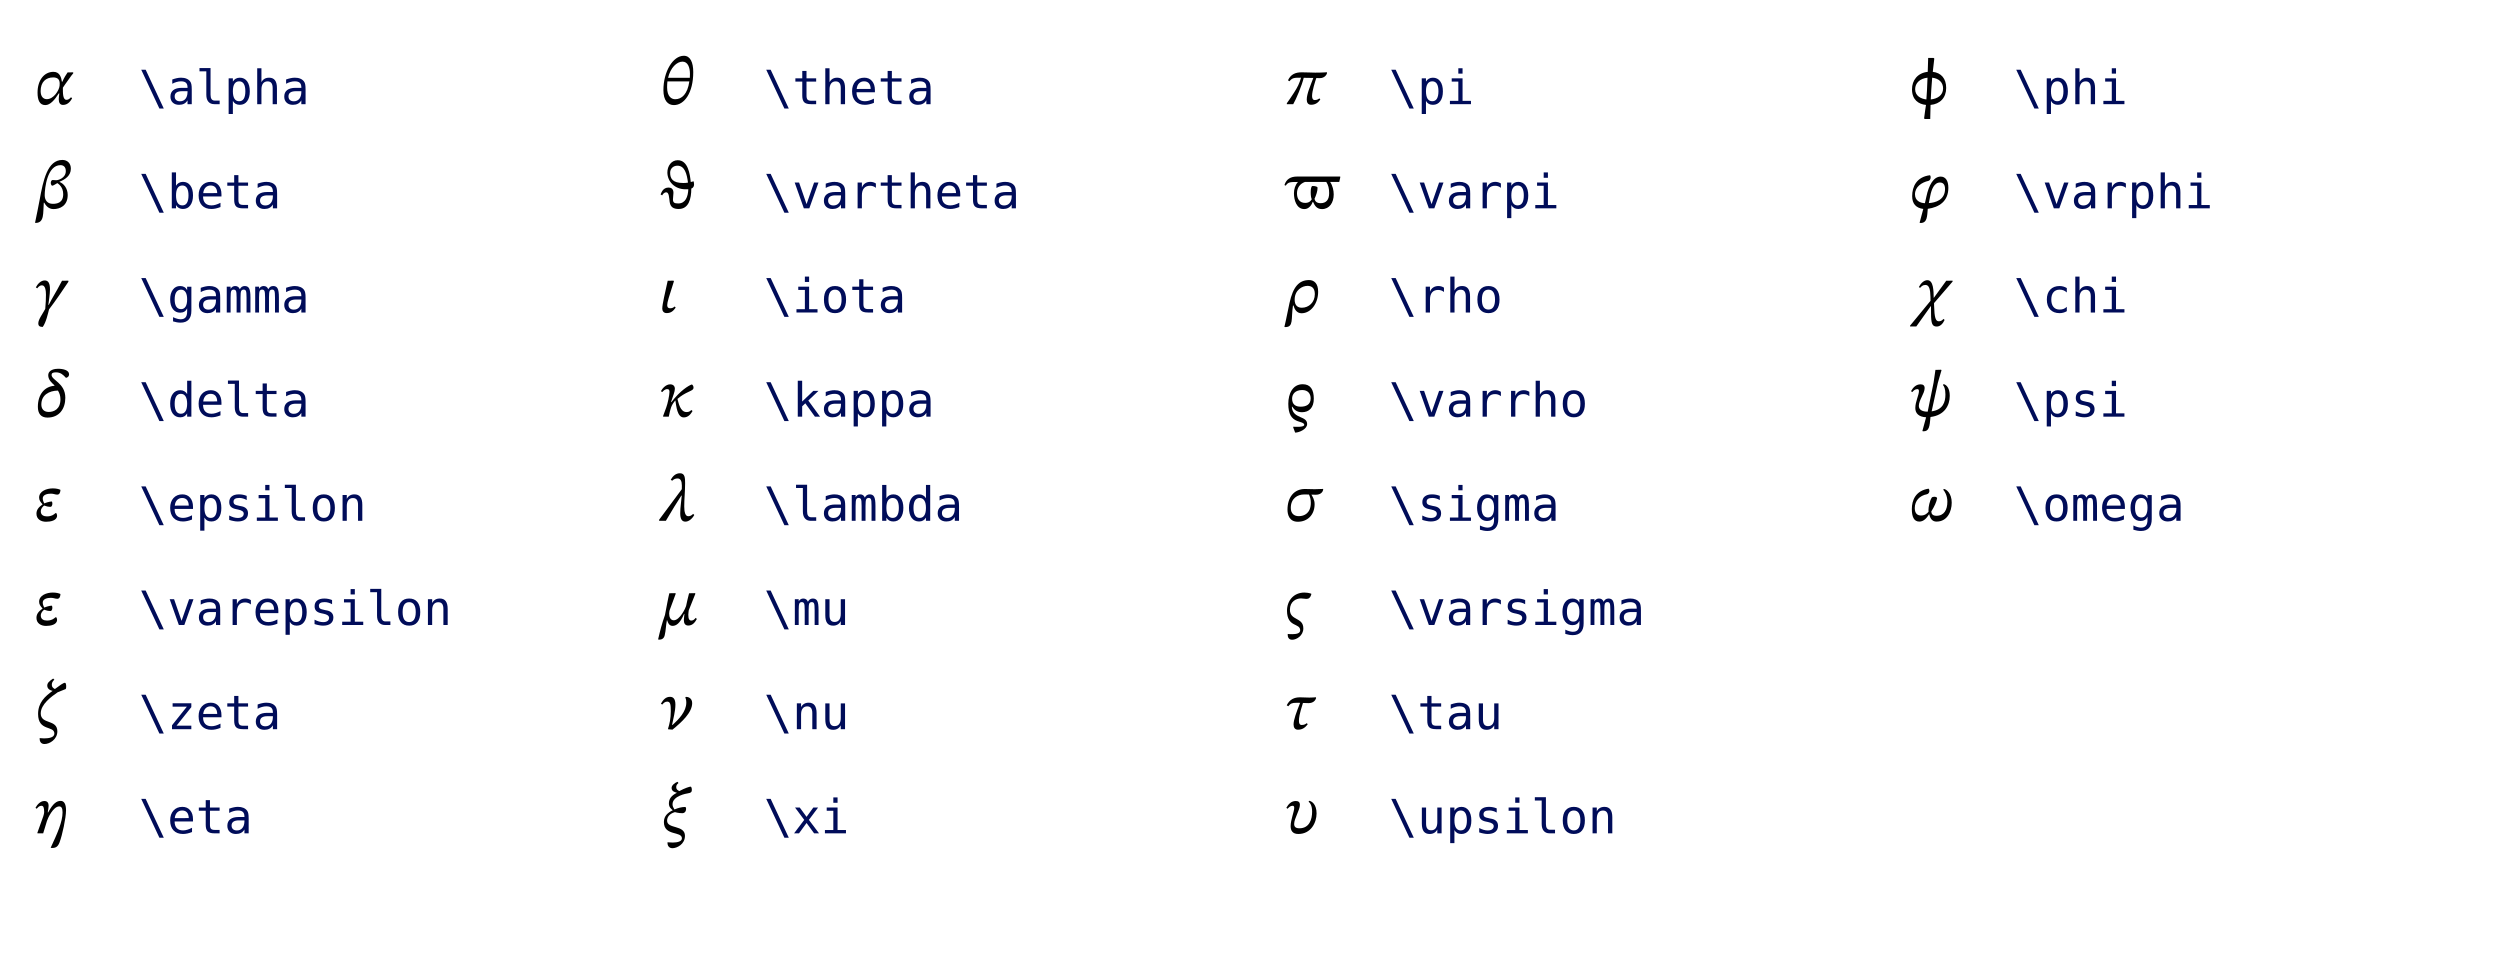 <?xml version="1.0" encoding="UTF-8"?>
<svg xmlns="http://www.w3.org/2000/svg" xmlns:xlink="http://www.w3.org/1999/xlink" width="720px" height="280px" viewBox="0 0 720 280">
<defs>
<g>
<g id="glyph-0-0">
<path d="M 7.828 -6.453 C 7.656 -7.547 7.297 -9.312 5.406 -9.312 C 2.719 -9.312 0.812 -6.906 0.812 -3.328 C 0.812 -1.094 1.453 0.266 3.047 0.266 C 4.469 0.266 5.766 -1.25 6.922 -3.094 L 7.078 -3.094 C 7.016 -2.453 6.922 -1.906 6.922 -1.438 C 6.922 -0.484 7.25 0.219 8.156 0.219 C 9.734 0.219 10.484 -1.203 10.766 -1.688 L 10.453 -2 C 10.094 -1.594 9.719 -1.25 9.141 -1.25 C 8.047 -1.25 8.109 -3.328 8.109 -4.75 C 8.109 -4.828 9.062 -6.125 10.531 -8.188 C 10.672 -8.375 10.969 -8.734 11.094 -8.891 L 11.078 -9.172 L 9.469 -9.141 C 9.094 -8.625 8.422 -7.547 7.953 -6.453 Z M 3.484 -1.438 C 2.578 -1.438 1.703 -2.078 1.703 -3.766 C 1.703 -6.375 3.203 -7.703 5.312 -7.703 C 6.547 -7.703 7.188 -7.156 7.188 -5.953 C 7.188 -5.641 7.172 -5.406 7.156 -5.266 C 7 -3.922 5.438 -1.438 3.484 -1.438 Z M 3.484 -1.438 "/>
</g>
<g id="glyph-0-1">
<path d="M 10.406 -11.406 C 10.422 -12.984 9.391 -13.938 7.969 -13.938 C 3.641 -13.938 2.438 -8.031 1.406 -2.391 C 0.984 -0.219 0.562 1.984 0.094 4.156 L 0.328 4.203 C 2.812 4.125 2.375 1.359 2.609 -1.625 L 2.734 -1.625 C 3.156 -0.906 3.906 0.219 5.406 0.219 C 7.25 0.219 9.5 -0.734 9.5 -3.844 C 9.5 -5.812 8.281 -7.172 7.156 -7.594 L 7.156 -7.672 C 8.703 -8.281 10.406 -9.375 10.406 -11.406 Z M 5.188 -1.297 C 3.75 -1.297 2.875 -2.25 2.875 -3.766 C 2.875 -5.812 3.594 -12.438 7.422 -12.438 C 8.266 -12.438 8.953 -11.938 8.953 -10.734 C 8.953 -8.672 6.703 -8.094 6.219 -8.094 C 6.188 -8.094 5.312 -8.156 5.156 -8.156 C 4.844 -8.156 4.625 -7.75 4.625 -7.328 C 4.625 -6.906 4.859 -6.516 5.047 -6.516 C 5.281 -6.516 5.812 -6.844 6.516 -7.266 C 6.922 -6.984 8.203 -6.109 8.203 -4.078 C 8.203 -1.578 6.438 -1.297 5.188 -1.297 Z M 5.188 -1.297 "/>
</g>
<g id="glyph-0-2">
<path d="M 9.688 -9.172 L 7.859 -9.141 C 7.141 -7.812 5.906 -5.469 4.797 -3.641 L 4.047 -2.203 L 3.922 -2.203 C 4.062 -3.203 4.391 -5.391 4.391 -6.672 C 4.391 -8.281 3.984 -9.234 2.891 -9.234 C 1.781 -9.234 0.859 -8.266 0.328 -7.25 L 0.703 -6.953 C 1.203 -7.578 1.594 -7.828 2.094 -7.828 C 3.078 -7.828 3.234 -6.203 3.234 -5.109 C 3.234 -3.969 3.172 -2.547 3.031 -1.031 C 2.219 0.5 1.031 1.984 1.031 3.109 C 1.031 3.953 1.516 4.141 2.312 4.156 C 3.281 2.812 3.828 0.25 4.125 -0.906 C 6.125 -3.516 7.984 -6.281 9.703 -8.859 Z M 9.688 -9.172 "/>
</g>
<g id="glyph-0-3">
<path d="M 9.891 -12.219 C 9.891 -13.375 8.219 -13.797 6.719 -13.797 C 5.875 -13.797 3.891 -13.562 3.891 -11.891 C 3.891 -10.594 5 -9.641 5.688 -9.031 L 5.656 -8.891 C 2.875 -8.688 0.906 -6.453 0.906 -2.844 C 0.906 -1.016 1.688 0.266 3.672 0.266 C 7.078 0.266 8.812 -2.281 8.812 -5.438 C 8.812 -9.688 4.859 -10.484 4.859 -12.016 C 4.859 -12.484 5.125 -12.766 6.109 -12.766 C 7.484 -12.766 8.234 -12.016 8.953 -11.219 L 9.172 -11.219 C 9.641 -11.406 9.891 -11.703 9.891 -12.219 Z M 7.406 -5 C 7.406 -2.203 5.594 -1.359 4.031 -1.359 C 2.562 -1.359 1.906 -2.297 1.906 -3.5 C 1.906 -6.266 4.156 -7.469 6.688 -7.516 C 7.141 -6.781 7.406 -5.984 7.406 -5 Z M 7.406 -5 "/>
</g>
<g id="glyph-0-4">
<path d="M 2.766 -5.016 C 2.531 -5.391 2.312 -5.922 2.312 -6.469 C 2.312 -7.547 3.672 -7.828 4.672 -7.828 C 5.438 -7.828 5.891 -7.547 6.484 -7.547 C 7.109 -7.547 7.312 -8.094 7.391 -8.672 L 7.391 -8.938 C 6.922 -9.156 6.188 -9.344 5.203 -9.344 C 3.422 -9.344 1.266 -8.547 1.266 -6.703 C 1.266 -5.922 1.656 -5.422 2.234 -4.797 L 2.234 -4.719 C 1.094 -3.891 0.5 -3.172 0.5 -2.047 C 0.5 -0.469 1.812 0.266 3.266 0.266 C 4.516 0.266 6.438 -0.062 6.438 -1.5 C 6.438 -1.766 6.344 -2.016 6.203 -2.234 L 6 -2.234 C 5.422 -1.75 4.859 -1.281 3.516 -1.281 C 2.641 -1.281 1.75 -1.625 1.75 -2.703 C 1.75 -3.562 2.297 -4.047 2.703 -4.406 C 3.359 -4.156 3.906 -4.031 4.609 -4.031 C 4.797 -4.031 5.078 -4.406 5.078 -4.922 C 5.078 -5.344 4.969 -5.578 4.859 -5.578 C 4.172 -5.516 3.25 -5.25 2.766 -5.016 Z M 2.766 -5.016 "/>
</g>
<g id="glyph-0-5">
<path d="M 5.312 -14.578 C 4.094 -13.797 3.609 -13.25 3.609 -12.531 C 3.609 -11.484 4.703 -11.078 5.109 -11.062 L 5.109 -11 C 3.031 -9.484 0.969 -7.703 0.969 -4.375 C 0.969 0.719 5.656 -1.109 5.656 1.266 C 5.656 2.406 4.078 2.656 2.688 2.656 C 2.297 2.656 1.812 2.625 1.422 2.578 L 1.422 2.844 C 1.422 3.359 1.688 4.281 2.812 4.281 C 4.281 4.297 6.516 2.938 6.516 0.641 C 6.516 -2.953 1.734 -1.281 1.734 -4.531 C 1.734 -7.172 4.797 -9.375 6.609 -10.625 C 8.312 -11.375 8.812 -11.453 8.938 -11.562 C 9.016 -11.688 9.094 -12.016 9.062 -12.453 C 9.031 -12.969 8.922 -13.359 8.703 -13.359 C 8.234 -13.359 7.25 -12.641 5.812 -11.562 C 5.281 -11.812 4.922 -12.188 4.922 -12.75 C 4.922 -13.359 5.125 -13.766 5.656 -14.25 Z M 5.312 -14.578 "/>
</g>
<g id="glyph-0-6">
<path d="M 0.766 -0.172 L 0.797 0 L 2.438 0 L 3.531 -3.594 C 3.734 -4.25 5.281 -7.75 7.062 -7.75 C 7.656 -7.75 8.016 -7.312 8.016 -6.047 C 8.016 -3.281 6.484 0.078 4.594 4.156 L 4.938 4.219 C 6.109 4.219 6.688 3.844 7.172 2.547 C 7.906 0.609 9.016 -4.406 9.016 -6.609 C 9.016 -8.547 8.391 -9.344 7.484 -9.344 C 6.375 -9.344 5.281 -8.672 3.875 -6.031 L 3.75 -6.031 C 3.906 -7.062 4 -7.391 4 -7.938 C 4 -8.609 3.766 -9.312 2.781 -9.312 C 1.609 -9.312 0.688 -8.234 0.219 -7.344 L 0.578 -7.078 C 0.938 -7.5 1.297 -7.938 1.938 -7.938 C 2.5 -7.938 2.719 -7.422 2.719 -6.141 C 2.719 -5.719 2.5 -5.016 2.453 -4.875 Z M 0.766 -0.172 "/>
</g>
<g id="glyph-0-7">
<path d="M 9.656 -9.219 C 9.656 -12.031 8.812 -13.938 6.953 -13.938 C 3.797 -13.938 1.062 -9.375 1.062 -4.047 C 1.062 -1.031 2.359 0.266 4.078 0.266 C 7.109 0.266 9.656 -3.297 9.656 -9.219 Z M 4.469 -1.422 C 3.438 -1.422 2.125 -2.125 2.125 -4.859 C 2.125 -5.359 2.156 -6.078 2.219 -6.562 L 8.531 -6.562 C 8.016 -2.891 6.344 -1.422 4.469 -1.422 Z M 6.562 -12.25 C 8.094 -12.25 8.703 -10.578 8.703 -8.75 C 8.703 -8.391 8.688 -7.969 8.672 -7.594 L 2.406 -7.594 C 3.094 -10.516 4.922 -12.25 6.562 -12.25 Z M 6.562 -12.25 "/>
</g>
<g id="glyph-0-8">
<path d="M 9.625 -7.75 C 9.391 -7.672 9.172 -7.625 8.938 -7.578 C 8.703 -9.859 8.156 -13.859 5.188 -13.859 C 3.344 -13.859 2.203 -12.188 2.203 -10.328 C 2.203 -7.828 4.219 -5.484 7.438 -5.484 C 7.812 -5.484 8.031 -5.484 8.234 -5.5 C 8.156 -3.328 7.406 -1.406 5.344 -1.406 C 4.25 -1.406 3.812 -1.625 3.812 -2.562 C 3.812 -3.156 3.953 -3.875 3.953 -4.453 C 3.953 -5.625 3.281 -5.984 2.562 -5.984 C 0.953 -5.984 0.5 -4.594 0.25 -4 L 0.703 -3.734 C 0.891 -4.047 1.219 -4.609 1.891 -4.609 C 2.703 -4.609 2.703 -2.969 2.859 -1.859 C 3.078 -0.312 4 0.188 5.469 0.188 C 8.344 0.188 9.094 -2.703 9.094 -5.688 C 9.641 -5.906 9.891 -6.297 9.891 -6.938 C 9.891 -7.172 9.859 -7.422 9.797 -7.734 Z M 6.781 -7.297 C 3.75 -7.297 3 -8.531 3 -10.25 C 3 -11.453 3.906 -12.281 5.094 -12.281 C 7.188 -12.281 7.812 -9.969 8.141 -7.406 C 7.672 -7.312 7.234 -7.297 6.781 -7.297 Z M 6.781 -7.297 "/>
</g>
<g id="glyph-0-9">
<path d="M 0.734 -1.109 C 0.734 -0.484 1.109 0.172 1.984 0.172 C 3.266 0.172 3.922 -0.453 4.594 -1.406 L 4.312 -1.734 C 3.984 -1.484 3.719 -1.219 3.016 -1.219 C 2.312 -1.219 2.156 -1.672 2.156 -2.125 C 2.156 -3 2.656 -4.469 4.094 -9 L 3.984 -9.172 L 2.297 -9.141 C 1.531 -5.578 0.734 -2.406 0.734 -1.109 Z M 0.734 -1.109 "/>
</g>
<g id="glyph-0-10">
<path d="M 9.109 -1.922 C 8.734 -1.578 8.469 -1.328 7.719 -1.328 C 5.875 -1.328 5.438 -3.984 5.109 -5.109 C 6.188 -6.047 7.109 -6.594 8.469 -7.219 C 9.5 -7.703 9.734 -7.859 9.734 -8.391 C 9.734 -8.844 9.453 -9.156 9.312 -9.25 L 9.156 -9.25 C 8.297 -8.922 5.953 -7.562 3.375 -4.203 L 3.25 -4.203 C 3.906 -6.234 4.359 -7.156 4.359 -8.016 C 4.359 -8.781 3.906 -9.312 3 -9.312 C 1.75 -9.312 0.719 -8.062 0.344 -7.344 L 0.719 -7.078 C 0.984 -7.359 1.453 -7.938 2.172 -7.938 C 2.609 -7.938 2.812 -7.703 2.812 -7.141 C 2.812 -6.234 2.281 -3.688 1.891 -2.688 L 0.984 -0.219 L 0.984 0 L 2.609 0 C 3.094 -2.359 3.281 -3.234 4.453 -4.625 L 4.516 -4.625 C 4.781 -3.047 5.016 0.219 6.922 0.219 C 8.219 0.219 8.984 -0.781 9.453 -1.625 Z M 9.109 -1.922 "/>
</g>
<g id="glyph-0-11">
<path d="M 7.312 -10.844 C 7.312 -12.375 7.25 -13.703 5.844 -13.703 C 4.625 -13.703 3.797 -12.922 3.172 -11.844 L 3.578 -11.547 C 4.078 -12.016 4.531 -12.203 5.172 -12.203 C 5.984 -12.203 6.375 -11.453 6.375 -10.141 C 6.375 -9.547 6.375 -9.531 6.359 -9.109 C 4.359 -6.422 1.828 -3.031 -0.172 -0.312 L -0.172 0 L 1.766 0 C 2.875 -1.938 5.625 -6.422 6.219 -7.266 L 6.344 -7.266 C 6.203 -5.422 5.906 -3.906 5.906 -2.156 C 5.906 -0.688 6.312 0.234 7.391 0.234 C 8.359 0.234 9.344 -0.578 9.953 -1.688 L 9.625 -2 C 9.109 -1.484 8.703 -1.328 8.203 -1.328 C 7.359 -1.328 7.062 -2.531 7.062 -4.156 C 7.062 -6.297 7.312 -8.469 7.312 -10.844 Z M 7.312 -10.844 "/>
</g>
<g id="glyph-0-12">
<path d="M 10.266 -9 L 10.172 -9.172 L 8.453 -9.141 C 8.141 -8.062 7.828 -6.516 7.594 -5.469 C 7.484 -4.969 5.812 -1.359 4.047 -1.359 C 3.078 -1.359 2.719 -2.328 2.719 -3.297 C 2.719 -3.812 2.844 -4.219 2.844 -4.219 L 4.609 -9 L 4.516 -9.172 L 2.766 -9.141 C 2.469 -8.016 1.922 -4.969 1.516 -2.891 C 0.609 -0.328 0.141 1.531 -0.469 4.156 L -0.188 4.219 C 0.453 4.219 1.188 4.031 1.438 2.953 C 1.781 1.516 1.75 0.234 2.062 -1.344 L 2.156 -1.344 C 2.312 -0.797 2.641 0.25 3.688 0.25 C 4.641 0.25 5.828 -0.328 7 -3.188 L 7.109 -3.188 C 7.016 -2.156 6.953 -1.766 6.953 -1.406 C 6.953 -0.484 7.297 0.156 8.234 0.156 C 9.5 0.156 10.203 -0.828 10.688 -1.734 L 10.375 -2.062 C 10.031 -1.688 9.734 -1.281 9.109 -1.281 C 8.531 -1.281 8.234 -1.703 8.234 -2.969 C 8.234 -3.406 8.359 -4.094 8.359 -4.219 Z M 10.266 -9 "/>
</g>
<g id="glyph-0-13">
<path d="M 3.672 0.141 C 6.281 -1.984 9.344 -4.75 9.344 -7.5 C 9.344 -8.953 8.203 -9.312 7.547 -9.312 L 7.359 -9.109 C 7.5 -8.844 7.656 -8.391 7.656 -7.672 C 7.656 -5.047 5.5 -2.875 3.688 -1.203 L 3.562 -1.266 C 3.906 -3.031 4.516 -5.172 4.516 -7.078 C 4.516 -8.828 3.812 -9.312 2.953 -9.312 C 1.75 -9.312 1.016 -8.5 0.344 -7.344 L 0.719 -7.078 C 1.094 -7.5 1.484 -7.938 2.156 -7.938 C 3.094 -7.938 3.188 -7 3.188 -5.172 C 3.188 -3.031 2.797 -1.375 2.406 -0.188 L 2.406 0.031 Z M 3.672 0.141 "/>
</g>
<g id="glyph-0-14">
<path d="M 7.297 -7.594 C 6.297 -7.578 5.406 -7.344 4.234 -6.875 C 3.891 -7.438 3.688 -7.812 3.688 -8.375 C 3.688 -10.812 7.875 -11.484 7.938 -11.484 C 9.141 -11.625 9.25 -12.031 9.25 -12.531 C 9.25 -13.094 9.062 -13.453 8.891 -13.453 C 8.609 -13.453 7.266 -13.047 5.656 -12.172 C 5.125 -12.422 4.75 -12.688 4.75 -13.297 C 4.75 -13.812 4.922 -14.094 5.391 -14.5 L 5.125 -14.844 C 4.25 -14.5 3.422 -13.797 3.422 -13.078 C 3.422 -12.125 4.312 -11.844 4.891 -11.719 L 4.891 -11.641 C 3.438 -10.922 2.641 -9.984 2.641 -8.594 C 2.641 -7.562 3.25 -7.078 3.719 -6.688 L 3.719 -6.625 C 2.375 -5.969 1.203 -5.031 1.203 -3.25 C 1.203 0.875 6.391 -0.703 6.391 1.438 C 6.391 2.359 5.078 2.641 3.766 2.656 C 3.25 2.656 2.656 2.625 2.25 2.578 L 2.234 2.797 C 2.234 3.453 2.609 4.281 3.656 4.281 C 4.953 4.281 7.266 3.156 7.266 0.719 C 7.266 -2.5 2.125 -1.188 2.125 -3.641 C 2.125 -4.688 2.797 -5.656 4.375 -6.109 C 4.469 -6.109 5.312 -5.797 6.531 -5.797 C 6.953 -5.797 7.484 -6.047 7.578 -6.859 C 7.625 -7.266 7.547 -7.594 7.297 -7.594 Z M 7.297 -7.594 "/>
</g>
<g id="glyph-0-15">
<path d="M 12.156 -9.188 C 11.094 -9.109 9.969 -9.078 8.766 -9.078 C 7.391 -9.094 6.297 -9.172 4.891 -9.172 C 3.047 -9.172 1.75 -8.594 0.938 -6.875 L 1.359 -6.594 C 2.203 -7.594 2.625 -7.625 4.703 -7.625 C 4.234 -5.969 3.672 -4.844 2.656 -3.281 C 1.703 -1.812 1.484 -1.5 0.609 -0.266 L 0.609 0 L 2.453 0 C 3.25 -1.328 5.016 -5.547 5.469 -7.594 C 6.422 -7.594 7.297 -7.562 8.234 -7.547 C 7.438 -5.391 6.344 -3 6.344 -1.328 C 6.344 -0.5 6.672 0.172 7.594 0.172 C 8.781 0.172 9.609 -0.391 10.25 -1.344 L 9.984 -1.672 C 9.656 -1.422 9.312 -1.188 8.625 -1.188 C 8.016 -1.188 7.875 -1.828 7.875 -2.359 C 7.875 -3.828 8.781 -6.594 9.094 -7.516 C 9.578 -7.5 9.859 -7.5 10.141 -7.5 C 11.453 -7.5 12.094 -8.469 12.188 -8.953 Z M 12.156 -9.188 "/>
</g>
<g id="glyph-0-16">
<path d="M 2.656 -4.328 C 2.656 -2.438 3.359 0.219 5.672 0.219 C 7.031 0.219 7.828 -1.141 8.062 -1.859 L 8.156 -1.859 C 8.672 -0.688 9.297 0.219 10.734 0.219 C 12.891 0.219 14.109 -1.656 14.109 -4 C 14.109 -5.172 13.797 -6.547 13.078 -7.594 L 15.703 -7.594 L 15.984 -8.844 L 15.984 -9.156 L 3.578 -9.156 C 1.703 -9.156 0.453 -8.422 -0.078 -6.703 L 0.297 -6.531 C 0.953 -7.547 1.5 -7.594 3.641 -7.594 L 3.812 -7.594 C 3.031 -6.703 2.656 -5.562 2.656 -4.328 Z M 8.578 -2.719 C 9.094 -3.922 9.453 -4.922 9.453 -5.922 C 9.453 -6.203 8.922 -6.438 8.016 -6.438 C 7.625 -6.438 7.484 -5.562 7.484 -4.625 C 7.484 -3.766 7.594 -2.875 7.797 -2.641 C 7.594 -2.281 7.156 -1.562 5.891 -1.562 C 4.234 -1.562 3.531 -2.797 3.531 -4.328 C 3.531 -5.906 4.375 -7.078 5.812 -7.594 L 11.969 -7.594 C 12.562 -6.703 12.797 -5.688 12.797 -4.375 C 12.797 -2.469 11.938 -1.484 10.344 -1.484 C 9.156 -1.484 8.734 -2.062 8.578 -2.719 Z M 8.578 -2.719 "/>
</g>
<g id="glyph-0-17">
<path d="M 2.375 -2.016 L 2.531 -2.016 C 2.781 -1.047 3.406 0.219 4.844 0.219 C 7.516 0.219 9.625 -2.578 9.625 -5.969 C 9.641 -8.391 8.422 -9.344 7.031 -9.344 C 4.141 -9.344 2.406 -7.438 1.375 -2.734 C 0.938 -0.812 0.531 1.562 -0.094 4.141 L 0.156 4.203 C 2.625 4.203 1.781 1.922 2.375 -2.016 Z M 2.859 -3.719 C 2.875 -6.469 5.031 -7.672 6.562 -7.672 C 7.578 -7.672 8.672 -7.219 8.672 -5.312 C 8.672 -2.875 6.906 -1.375 4.938 -1.375 C 3.766 -1.375 2.859 -2 2.859 -3.719 Z M 2.859 -3.719 "/>
</g>
<g id="glyph-0-18">
<path d="M 5.188 -9.344 C 2.281 -9.344 1.031 -6.609 1.031 -3.719 C 1.031 -0.719 1.938 0.578 3.609 1.25 C 4.438 1.578 5.625 1.734 5.625 2.359 C 5.625 3.078 3.078 2.938 2.453 2.891 L 2.453 3.125 L 3 4.594 C 4.156 4.594 6.453 3.594 6.453 2.125 C 6.453 -0.266 2.641 0.641 2.094 -2.391 C 2.078 -2.531 2.062 -2.656 2.062 -2.875 L 2.172 -2.875 C 2.641 -2.203 3.281 -1.281 4.969 -1.281 C 7.016 -1.281 8.375 -2.578 8.375 -5.172 C 8.375 -7.75 7.438 -9.344 5.188 -9.344 Z M 7.469 -5.25 C 7.469 -3.438 6.109 -2.875 4.594 -2.875 C 3.25 -2.875 2.125 -3.406 2.125 -5.188 C 2.125 -6.484 3.016 -7.672 5.031 -7.672 C 6.75 -7.672 7.469 -6.547 7.469 -5.25 Z M 7.469 -5.25 "/>
</g>
<g id="glyph-0-19">
<path d="M 11.047 -9.188 C 10.359 -9.172 9.5 -9.109 8.609 -9.109 C 7.672 -9.109 6.703 -9.172 5.828 -9.172 C 2.703 -9.172 0.797 -6.797 0.797 -3.203 C 0.797 -1.781 1.328 0.266 3.766 0.266 C 6.547 0.266 8.594 -1.688 8.609 -4.781 C 8.625 -6.078 7.953 -7.094 7.719 -7.469 L 7.719 -7.547 C 8.219 -7.516 8.5 -7.516 8.938 -7.516 C 10.422 -7.516 10.938 -8.344 11.078 -8.922 Z M 6.984 -7.578 C 7.297 -6.906 7.516 -6.203 7.516 -5.203 C 7.516 -2.234 5.672 -1.344 4.047 -1.344 C 2.781 -1.344 1.734 -2.047 1.75 -3.734 C 1.75 -6.438 3.688 -7.594 5.562 -7.594 C 6.031 -7.594 6.516 -7.578 6.984 -7.578 Z M 6.984 -7.578 "/>
</g>
<g id="glyph-0-20">
<path d="M 7.641 -9.016 C 6.953 -9.25 6.266 -9.344 5.672 -9.344 C 2.625 -9.344 0.641 -7.062 0.656 -4.062 C 0.703 0.781 4.453 -0.656 4.453 1.531 C 4.453 2.438 3.328 2.625 2.219 2.641 C 1.75 2.656 1.281 2.625 0.875 2.578 L 0.859 2.797 C 0.859 3.328 1.031 4.25 2.156 4.25 C 3.422 4.25 5.359 3.047 5.359 0.984 C 5.359 -2.328 1.453 -1.188 1.5 -4.438 C 1.516 -6.75 3.25 -7.656 4.688 -7.656 C 5.344 -7.656 5.719 -7.516 6.234 -7.516 C 6.953 -7.516 7.359 -7.859 7.641 -8.75 Z M 7.641 -9.016 "/>
</g>
<g id="glyph-0-21">
<path d="M 2.547 -1.359 C 2.547 -0.469 2.938 0.156 3.812 0.156 C 5.125 0.156 5.922 -0.484 6.625 -1.422 L 6.359 -1.734 C 6.031 -1.484 5.641 -1.203 4.891 -1.203 C 4.234 -1.203 4.094 -1.781 4.094 -2.375 C 4.094 -3.297 4.203 -4.234 5.25 -7.547 C 6.047 -7.516 6.562 -7.5 6.875 -7.5 C 8.234 -7.5 8.859 -8.312 9.031 -8.922 L 9 -9.188 C 8.391 -9.141 7.75 -9.094 7.078 -9.094 C 6.281 -9.094 5.344 -9.172 4.406 -9.172 C 2.766 -9.172 1.422 -8.594 0.578 -6.875 L 1.016 -6.594 C 1.672 -7.391 2.062 -7.594 3.359 -7.594 C 3.688 -7.625 4 -7.594 4.438 -7.578 C 3.344 -4.844 2.547 -2.688 2.547 -1.359 Z M 2.547 -1.359 "/>
</g>
<g id="glyph-0-22">
<path d="M 2.281 -7.938 C 2.609 -7.938 2.734 -7.719 2.734 -7.344 C 2.734 -6.234 1.703 -3.906 1.703 -2.062 C 1.703 -0.812 2.25 0.188 3.906 0.188 C 7.578 0.188 9.172 -3.109 9.172 -5.734 C 9.172 -8.359 7.797 -9.266 7.031 -9.375 L 6.875 -9.109 C 7.219 -8.812 7.891 -8.156 7.891 -6.234 C 7.891 -4.078 7.141 -1.453 4.234 -1.453 C 3.109 -1.453 2.719 -1.922 2.719 -2.703 C 2.719 -4.312 4.375 -6.672 4.375 -8.234 C 4.375 -8.953 3.969 -9.312 3.188 -9.312 C 1.922 -9.312 1.047 -8.422 0.469 -7.344 L 0.812 -7.078 C 1.188 -7.484 1.625 -7.938 2.281 -7.938 Z M 2.281 -7.938 "/>
</g>
<g id="glyph-0-23">
<path d="M 0.656 -4.281 C 0.656 -1.281 2.531 0.016 4.688 0.219 C 4.562 0.984 4.391 2.078 4.141 4.094 L 4.328 4.281 L 5.906 4.281 L 6 0.219 C 8.734 -0.031 10.5 -1.859 10.5 -4.672 C 10.5 -7.359 9.078 -9.031 6.641 -9.312 C 6.781 -10.672 6.922 -12.016 7.078 -13.141 L 6.875 -13.312 L 5.312 -13.312 L 5.188 -9.312 C 2.234 -8.984 0.656 -6.859 0.656 -4.281 Z M 1.562 -4.312 C 1.562 -6.031 2.875 -7.391 5.125 -7.625 C 5.031 -5.125 4.922 -2.578 4.797 -1.359 C 3.297 -1.531 1.562 -2.328 1.562 -4.312 Z M 9.609 -4.531 C 9.609 -2.531 7.969 -1.562 6.062 -1.359 C 6.109 -2.844 6.266 -5.188 6.469 -7.625 C 8.422 -7.406 9.609 -6.266 9.609 -4.531 Z M 9.609 -4.531 "/>
</g>
<g id="glyph-0-24">
<path d="M 4.375 -1.484 C 3.078 -1.516 1.516 -2.156 1.516 -4.031 C 1.516 -6.219 3.484 -7.484 5.391 -7.906 C 5.797 -8.031 6.031 -8.375 6.031 -8.984 C 6.031 -9.234 5.953 -9.453 5.828 -9.531 C 1.969 -9.062 0.703 -6.234 0.703 -3.516 C 0.703 -1.297 1.828 -0.094 3.906 0.172 L 2.844 4.156 L 3.125 4.219 C 5.078 4.219 5 2.281 5.203 0.141 C 8.453 -0.312 11.125 -2.016 11.125 -5.906 C 11.125 -8.031 10.266 -9.141 8.922 -9.141 C 6.875 -9.141 5.5 -6.703 4.797 -3.359 Z M 5.922 -3.641 C 6.266 -5.406 7.031 -7.438 8.688 -7.438 C 9.562 -7.438 10.172 -6.922 10.172 -5.578 C 10.172 -2.375 7.312 -1.609 5.5 -1.516 Z M 5.922 -3.641 "/>
</g>
<g id="glyph-0-25">
<path d="M 12.359 -8.922 L 12.344 -9.172 L 10.516 -9.141 L 6.953 -4.234 L 6.906 -4.234 C 6.875 -6.234 6.844 -9.312 5.078 -9.312 C 4.125 -9.312 3.188 -8.438 2.641 -7.344 L 2.969 -7.078 C 3.359 -7.5 3.734 -7.938 4.516 -7.938 C 5.625 -7.938 5.922 -6.641 5.969 -4.516 C 5.984 -3.797 5.984 -3.406 5.984 -3.359 L 0.094 3.797 L 0.094 4.031 L 1.891 4.031 L 6.047 -1.812 L 6.125 -1.812 C 6.141 -0.969 6.141 -0.312 6.141 0.266 C 6.141 3.203 6.484 4.047 7.781 4.047 C 8.766 4.047 9.547 3.25 10.047 2.141 L 9.719 1.844 C 9.328 2.312 8.922 2.531 8.375 2.531 C 7.484 2.531 7.109 1.562 7.016 -2.047 L 7 -2.703 Z M 12.359 -8.922 "/>
</g>
<g id="glyph-0-26">
<path d="M 2.203 -7.938 C 2.531 -7.938 2.656 -7.719 2.656 -7.344 C 2.656 -6.234 1.609 -4.312 1.609 -2.484 C 1.609 -0.984 2.578 0.078 4.719 0.172 L 3.641 4.156 L 3.969 4.219 C 5.562 4.203 5.734 2.938 5.984 0.094 C 10.016 -0.391 11.531 -3.234 11.531 -6 C 11.531 -8.312 10.516 -9.219 9.75 -9.375 L 9.578 -9.109 C 9.859 -8.781 10.281 -8.109 10.281 -6.391 C 10.281 -4.234 9.609 -1.984 6.312 -1.531 L 8.094 -9.719 L 9.156 -13.391 L 9.016 -13.516 L 7.406 -13.469 L 6.875 -9.812 L 5.172 -1.438 C 3.484 -1.438 2.625 -2.062 2.625 -3.109 C 2.625 -4.75 4.297 -6.672 4.297 -8.219 C 4.297 -8.953 3.891 -9.312 3.109 -9.312 C 1.844 -9.312 0.969 -8.422 0.375 -7.344 L 0.734 -7.078 C 1.094 -7.484 1.531 -7.938 2.203 -7.938 Z M 2.203 -7.938 "/>
</g>
<g id="glyph-0-27">
<path d="M 6.219 -2.719 C 7.062 -4.047 7.781 -5.562 7.891 -6.562 C 7.891 -6.719 7.516 -6.938 7.109 -6.938 C 6.797 -6.938 6.438 -6.844 6.344 -6.688 C 5.719 -5.719 5.406 -3.984 5.406 -3.172 C 5.406 -3.016 5.406 -2.812 5.422 -2.641 C 5.156 -2.281 4.484 -1.531 3.266 -1.531 C 2.25 -1.531 1.453 -2.078 1.453 -3.688 C 1.453 -5.766 2.844 -7.266 4.953 -7.656 C 5.391 -7.75 5.672 -8.188 5.672 -8.625 C 5.672 -8.906 5.578 -9.109 5.438 -9.266 C 1.672 -8.672 0.609 -5.922 0.609 -3.375 C 0.609 -1.266 1.172 0.219 2.766 0.219 C 4 0.219 4.891 -0.781 5.547 -1.859 L 5.625 -1.859 C 5.953 -0.5 6.594 0.219 7.719 0.219 C 10.812 0.219 12.094 -2.656 12.094 -5.234 C 12.094 -7.891 10.594 -9.094 9.828 -9.188 L 9.656 -8.938 C 9.984 -8.625 10.844 -7.359 10.844 -5.516 C 10.844 -3.188 9.906 -1.453 7.703 -1.453 C 6.547 -1.453 6.219 -2.062 6.219 -2.719 Z M 6.219 -2.719 "/>
</g>
<g id="glyph-1-0">
<path d="M 1.953 -9.922 L 7.172 1.266 L 5.906 1.266 L 0.672 -9.922 Z M 1.953 -9.922 "/>
</g>
<g id="glyph-1-1">
<path d="M 4.672 -3.734 L 4.266 -3.734 C 3.547 -3.734 3.004 -3.609 2.641 -3.359 C 2.285 -3.109 2.109 -2.738 2.109 -2.25 C 2.109 -1.801 2.242 -1.453 2.516 -1.203 C 2.785 -0.953 3.16 -0.828 3.641 -0.828 C 4.305 -0.828 4.832 -1.062 5.219 -1.531 C 5.602 -2 5.801 -2.645 5.812 -3.469 L 5.812 -3.734 Z M 7.031 -4.25 L 7.031 0 L 5.812 0 L 5.812 -1.109 C 5.551 -0.66 5.219 -0.332 4.812 -0.125 C 4.414 0.082 3.938 0.188 3.375 0.188 C 2.613 0.188 2.008 -0.023 1.562 -0.453 C 1.113 -0.879 0.891 -1.453 0.891 -2.172 C 0.891 -2.992 1.164 -3.617 1.719 -4.047 C 2.27 -4.484 3.086 -4.703 4.172 -4.703 L 5.812 -4.703 L 5.812 -4.891 C 5.801 -5.484 5.645 -5.91 5.344 -6.172 C 5.051 -6.441 4.582 -6.578 3.938 -6.578 C 3.52 -6.578 3.098 -6.516 2.672 -6.391 C 2.242 -6.273 1.828 -6.102 1.422 -5.875 L 1.422 -7.109 C 1.879 -7.273 2.312 -7.398 2.719 -7.484 C 3.133 -7.578 3.539 -7.625 3.938 -7.625 C 4.551 -7.625 5.078 -7.531 5.516 -7.344 C 5.953 -7.164 6.305 -6.895 6.578 -6.531 C 6.742 -6.312 6.859 -6.035 6.922 -5.703 C 6.992 -5.379 7.031 -4.895 7.031 -4.25 Z M 7.031 -4.25 "/>
</g>
<g id="glyph-1-2">
<path d="M 4.25 -2.703 C 4.25 -2.148 4.348 -1.734 4.547 -1.453 C 4.742 -1.172 5.039 -1.031 5.438 -1.031 L 6.875 -1.031 L 6.875 0 L 5.328 0 C 4.586 0 4.02 -0.234 3.625 -0.703 C 3.227 -1.172 3.031 -1.836 3.031 -2.703 L 3.031 -9.453 L 1.062 -9.453 L 1.062 -10.406 L 4.25 -10.406 Z M 4.25 -2.703 "/>
</g>
<g id="glyph-1-3">
<path d="M 2.484 -0.938 L 2.484 2.828 L 1.266 2.828 L 1.266 -7.438 L 2.484 -7.438 L 2.484 -6.5 C 2.691 -6.863 2.961 -7.141 3.297 -7.328 C 3.641 -7.523 4.035 -7.625 4.484 -7.625 C 5.379 -7.625 6.082 -7.273 6.594 -6.578 C 7.102 -5.879 7.359 -4.914 7.359 -3.688 C 7.359 -2.477 7.102 -1.531 6.594 -0.844 C 6.082 -0.156 5.379 0.188 4.484 0.188 C 4.023 0.188 3.625 0.094 3.281 -0.094 C 2.945 -0.289 2.68 -0.57 2.484 -0.938 Z M 6.078 -3.719 C 6.078 -4.664 5.926 -5.379 5.625 -5.859 C 5.332 -6.336 4.891 -6.578 4.297 -6.578 C 3.703 -6.578 3.25 -6.332 2.938 -5.844 C 2.633 -5.363 2.484 -4.656 2.484 -3.719 C 2.484 -2.781 2.633 -2.066 2.938 -1.578 C 3.25 -1.086 3.703 -0.844 4.297 -0.844 C 4.891 -0.844 5.332 -1.082 5.625 -1.562 C 5.926 -2.051 6.078 -2.77 6.078 -3.719 Z M 6.078 -3.719 "/>
</g>
<g id="glyph-1-4">
<path d="M 6.984 -4.609 L 6.984 0 L 5.75 0 L 5.75 -4.609 C 5.75 -5.273 5.629 -5.766 5.391 -6.078 C 5.16 -6.398 4.797 -6.562 4.297 -6.562 C 3.723 -6.562 3.281 -6.359 2.969 -5.953 C 2.664 -5.547 2.516 -4.961 2.516 -4.203 L 2.516 0 L 1.297 0 L 1.297 -10.344 L 2.516 -10.344 L 2.516 -6.328 C 2.734 -6.754 3.023 -7.078 3.391 -7.297 C 3.766 -7.516 4.207 -7.625 4.719 -7.625 C 5.477 -7.625 6.047 -7.375 6.422 -6.875 C 6.797 -6.375 6.984 -5.617 6.984 -4.609 Z M 6.984 -4.609 "/>
</g>
<g id="glyph-1-5">
<path d="M 6.094 -3.719 C 6.094 -4.664 5.941 -5.379 5.641 -5.859 C 5.348 -6.336 4.906 -6.578 4.312 -6.578 C 3.719 -6.578 3.266 -6.332 2.953 -5.844 C 2.648 -5.363 2.5 -4.656 2.5 -3.719 C 2.5 -2.781 2.648 -2.066 2.953 -1.578 C 3.266 -1.086 3.719 -0.844 4.312 -0.844 C 4.906 -0.844 5.348 -1.082 5.641 -1.562 C 5.941 -2.051 6.094 -2.77 6.094 -3.719 Z M 2.5 -6.5 C 2.695 -6.852 2.969 -7.129 3.312 -7.328 C 3.656 -7.523 4.051 -7.625 4.5 -7.625 C 5.395 -7.625 6.098 -7.281 6.609 -6.594 C 7.129 -5.906 7.391 -4.953 7.391 -3.734 C 7.391 -2.516 7.129 -1.555 6.609 -0.859 C 6.098 -0.16 5.391 0.188 4.484 0.188 C 4.047 0.188 3.656 0.094 3.312 -0.094 C 2.977 -0.289 2.707 -0.57 2.5 -0.938 L 2.5 0 L 1.281 0 L 1.281 -10.344 L 2.5 -10.344 Z M 2.5 -6.5 "/>
</g>
<g id="glyph-1-6">
<path d="M 7.391 -4.031 L 7.391 -3.422 L 2.094 -3.422 L 2.094 -3.391 C 2.094 -2.578 2.301 -1.945 2.719 -1.5 C 3.145 -1.062 3.742 -0.844 4.516 -0.844 C 4.91 -0.844 5.316 -0.906 5.734 -1.031 C 6.16 -1.156 6.617 -1.344 7.109 -1.594 L 7.109 -0.375 C 6.641 -0.188 6.188 -0.047 5.75 0.047 C 5.32 0.141 4.906 0.188 4.5 0.188 C 3.344 0.188 2.438 -0.156 1.781 -0.844 C 1.133 -1.539 0.812 -2.5 0.812 -3.719 C 0.812 -4.906 1.129 -5.852 1.766 -6.562 C 2.41 -7.27 3.266 -7.625 4.328 -7.625 C 5.273 -7.625 6.02 -7.301 6.562 -6.656 C 7.113 -6.008 7.391 -5.133 7.391 -4.031 Z M 6.172 -4.391 C 6.148 -5.109 5.977 -5.648 5.656 -6.016 C 5.332 -6.391 4.867 -6.578 4.266 -6.578 C 3.68 -6.578 3.195 -6.383 2.812 -6 C 2.438 -5.613 2.211 -5.07 2.141 -4.375 Z M 6.172 -4.391 "/>
</g>
<g id="glyph-1-7">
<path d="M 4.078 -9.562 L 4.078 -7.438 L 6.859 -7.438 L 6.859 -6.5 L 4.078 -6.5 L 4.078 -2.453 C 4.078 -1.898 4.18 -1.516 4.391 -1.297 C 4.598 -1.086 4.961 -0.984 5.484 -0.984 L 6.859 -0.984 L 6.859 0 L 5.359 0 C 4.441 0 3.797 -0.18 3.422 -0.547 C 3.047 -0.922 2.859 -1.555 2.859 -2.453 L 2.859 -6.5 L 0.875 -6.5 L 0.875 -7.438 L 2.859 -7.438 L 2.859 -9.562 Z M 4.078 -9.562 "/>
</g>
<g id="glyph-1-8">
<path d="M 5.703 -3.781 C 5.703 -4.695 5.551 -5.391 5.25 -5.859 C 4.945 -6.336 4.516 -6.578 3.953 -6.578 C 3.348 -6.578 2.891 -6.336 2.578 -5.859 C 2.266 -5.391 2.109 -4.695 2.109 -3.781 C 2.109 -2.863 2.266 -2.164 2.578 -1.688 C 2.898 -1.207 3.359 -0.969 3.953 -0.969 C 4.516 -0.969 4.945 -1.207 5.25 -1.688 C 5.551 -2.164 5.703 -2.863 5.703 -3.781 Z M 6.922 -0.484 C 6.922 0.641 6.656 1.488 6.125 2.062 C 5.602 2.633 4.832 2.922 3.812 2.922 C 3.469 2.922 3.113 2.891 2.75 2.828 C 2.383 2.766 2.016 2.676 1.641 2.562 L 1.641 1.344 C 2.078 1.551 2.473 1.703 2.828 1.797 C 3.18 1.898 3.508 1.953 3.812 1.953 C 4.469 1.953 4.945 1.77 5.25 1.406 C 5.551 1.051 5.703 0.484 5.703 -0.297 L 5.703 -1.188 C 5.504 -0.77 5.238 -0.457 4.906 -0.25 C 4.57 -0.051 4.16 0.047 3.672 0.047 C 2.805 0.047 2.113 -0.297 1.594 -0.984 C 1.07 -1.68 0.812 -2.613 0.812 -3.781 C 0.812 -4.945 1.07 -5.879 1.594 -6.578 C 2.113 -7.273 2.805 -7.625 3.672 -7.625 C 4.148 -7.625 4.555 -7.523 4.891 -7.328 C 5.223 -7.141 5.492 -6.848 5.703 -6.453 L 5.703 -7.422 L 6.922 -7.422 Z M 6.922 -0.484 "/>
</g>
<g id="glyph-1-9">
<path d="M 4.484 -6.688 C 4.641 -7 4.832 -7.234 5.062 -7.391 C 5.301 -7.547 5.582 -7.625 5.906 -7.625 C 6.508 -7.625 6.93 -7.391 7.172 -6.922 C 7.422 -6.461 7.547 -5.594 7.547 -4.312 L 7.547 0 L 6.422 0 L 6.422 -4.266 C 6.422 -5.305 6.363 -5.953 6.25 -6.203 C 6.133 -6.461 5.922 -6.594 5.609 -6.594 C 5.254 -6.594 5.008 -6.457 4.875 -6.188 C 4.75 -5.914 4.688 -5.273 4.688 -4.266 L 4.688 0 L 3.562 0 L 3.562 -4.266 C 3.562 -5.328 3.5 -5.977 3.375 -6.219 C 3.25 -6.469 3.023 -6.594 2.703 -6.594 C 2.379 -6.594 2.148 -6.457 2.016 -6.188 C 1.891 -5.914 1.828 -5.273 1.828 -4.266 L 1.828 0 L 0.719 0 L 0.719 -7.438 L 1.828 -7.438 L 1.828 -6.812 C 1.973 -7.07 2.156 -7.27 2.375 -7.406 C 2.602 -7.551 2.852 -7.625 3.125 -7.625 C 3.469 -7.625 3.75 -7.547 3.969 -7.391 C 4.195 -7.234 4.367 -7 4.484 -6.688 Z M 4.484 -6.688 "/>
</g>
<g id="glyph-1-10">
<path d="M 5.703 -6.5 L 5.703 -10.344 L 6.922 -10.344 L 6.922 0 L 5.703 0 L 5.703 -0.938 C 5.492 -0.57 5.219 -0.289 4.875 -0.094 C 4.539 0.094 4.156 0.188 3.719 0.188 C 2.812 0.188 2.098 -0.16 1.578 -0.859 C 1.066 -1.555 0.812 -2.516 0.812 -3.734 C 0.812 -4.953 1.07 -5.906 1.594 -6.594 C 2.113 -7.281 2.82 -7.625 3.719 -7.625 C 4.164 -7.625 4.555 -7.523 4.891 -7.328 C 5.234 -7.141 5.504 -6.863 5.703 -6.5 Z M 2.109 -3.719 C 2.109 -2.77 2.258 -2.051 2.562 -1.562 C 2.863 -1.082 3.305 -0.844 3.891 -0.844 C 4.484 -0.844 4.93 -1.086 5.234 -1.578 C 5.547 -2.066 5.703 -2.781 5.703 -3.719 C 5.703 -4.656 5.547 -5.363 5.234 -5.844 C 4.93 -6.332 4.484 -6.578 3.891 -6.578 C 3.305 -6.578 2.863 -6.336 2.562 -5.859 C 2.258 -5.379 2.109 -4.664 2.109 -3.719 Z M 2.109 -3.719 "/>
</g>
<g id="glyph-1-11">
<path d="M 6.469 -7.188 L 6.469 -5.984 C 6.113 -6.191 5.758 -6.344 5.406 -6.438 C 5.051 -6.539 4.691 -6.594 4.328 -6.594 C 3.773 -6.594 3.359 -6.504 3.078 -6.328 C 2.805 -6.148 2.672 -5.879 2.672 -5.516 C 2.672 -5.18 2.773 -4.93 2.984 -4.766 C 3.191 -4.598 3.695 -4.438 4.5 -4.281 L 5 -4.188 C 5.602 -4.07 6.062 -3.844 6.375 -3.5 C 6.688 -3.156 6.844 -2.707 6.844 -2.156 C 6.844 -1.414 6.582 -0.836 6.062 -0.422 C 5.539 -0.016 4.812 0.188 3.875 0.188 C 3.508 0.188 3.125 0.145 2.719 0.062 C 2.32 -0.008 1.891 -0.117 1.422 -0.266 L 1.422 -1.531 C 1.867 -1.301 2.301 -1.125 2.719 -1 C 3.133 -0.883 3.531 -0.828 3.906 -0.828 C 4.445 -0.828 4.863 -0.938 5.156 -1.156 C 5.457 -1.375 5.609 -1.68 5.609 -2.078 C 5.609 -2.648 5.066 -3.039 3.984 -3.25 L 3.922 -3.266 L 3.469 -3.359 C 2.758 -3.492 2.242 -3.723 1.922 -4.047 C 1.598 -4.379 1.438 -4.828 1.438 -5.391 C 1.438 -6.098 1.676 -6.645 2.156 -7.031 C 2.645 -7.426 3.336 -7.625 4.234 -7.625 C 4.629 -7.625 5.008 -7.586 5.375 -7.516 C 5.75 -7.441 6.113 -7.332 6.469 -7.188 Z M 6.469 -7.188 "/>
</g>
<g id="glyph-1-12">
<path d="M 1.703 -7.438 L 4.828 -7.438 L 4.828 -0.953 L 7.25 -0.953 L 7.25 0 L 1.188 0 L 1.188 -0.953 L 3.609 -0.953 L 3.609 -6.5 L 1.703 -6.5 Z M 3.609 -10.344 L 4.828 -10.344 L 4.828 -8.797 L 3.609 -8.797 Z M 3.609 -10.344 "/>
</g>
<g id="glyph-1-13">
<path d="M 4.094 -6.578 C 3.469 -6.578 2.992 -6.336 2.672 -5.859 C 2.359 -5.379 2.203 -4.664 2.203 -3.719 C 2.203 -2.77 2.359 -2.051 2.672 -1.562 C 2.992 -1.082 3.469 -0.844 4.094 -0.844 C 4.719 -0.844 5.188 -1.082 5.5 -1.562 C 5.82 -2.051 5.984 -2.77 5.984 -3.719 C 5.984 -4.664 5.82 -5.379 5.5 -5.859 C 5.188 -6.336 4.719 -6.578 4.094 -6.578 Z M 4.094 -7.625 C 5.125 -7.625 5.91 -7.285 6.453 -6.609 C 7.004 -5.941 7.281 -4.977 7.281 -3.719 C 7.281 -2.445 7.004 -1.477 6.453 -0.812 C 5.91 -0.145 5.125 0.188 4.094 0.188 C 3.062 0.188 2.27 -0.145 1.719 -0.812 C 1.176 -1.477 0.906 -2.445 0.906 -3.719 C 0.906 -4.977 1.176 -5.941 1.719 -6.609 C 2.27 -7.285 3.062 -7.625 4.094 -7.625 Z M 4.094 -7.625 "/>
</g>
<g id="glyph-1-14">
<path d="M 6.984 -4.609 L 6.984 0 L 5.75 0 L 5.75 -4.609 C 5.75 -5.273 5.629 -5.766 5.391 -6.078 C 5.16 -6.398 4.797 -6.562 4.297 -6.562 C 3.723 -6.562 3.281 -6.359 2.969 -5.953 C 2.664 -5.547 2.516 -4.961 2.516 -4.203 L 2.516 0 L 1.297 0 L 1.297 -7.438 L 2.516 -7.438 L 2.516 -6.328 C 2.734 -6.754 3.023 -7.078 3.391 -7.297 C 3.766 -7.516 4.207 -7.625 4.719 -7.625 C 5.477 -7.625 6.047 -7.375 6.422 -6.875 C 6.797 -6.375 6.984 -5.617 6.984 -4.609 Z M 6.984 -4.609 "/>
</g>
<g id="glyph-1-15">
<path d="M 0.672 -7.438 L 1.938 -7.438 L 4.094 -1.203 L 6.266 -7.438 L 7.531 -7.438 L 4.891 0 L 3.312 0 Z M 0.672 -7.438 "/>
</g>
<g id="glyph-1-16">
<path d="M 7.672 -5.906 C 7.41 -6.113 7.145 -6.266 6.875 -6.359 C 6.602 -6.453 6.305 -6.5 5.984 -6.5 C 5.223 -6.5 4.641 -6.258 4.234 -5.781 C 3.836 -5.301 3.641 -4.609 3.641 -3.703 L 3.641 0 L 2.406 0 L 2.406 -7.438 L 3.641 -7.438 L 3.641 -5.984 C 3.836 -6.516 4.145 -6.922 4.562 -7.203 C 4.988 -7.484 5.492 -7.625 6.078 -7.625 C 6.379 -7.625 6.66 -7.582 6.922 -7.5 C 7.18 -7.426 7.43 -7.312 7.672 -7.156 Z M 7.672 -5.906 "/>
</g>
<g id="glyph-1-17">
<path d="M 1.516 -7.453 L 6.906 -7.453 L 6.906 -6.344 L 2.641 -1 L 6.906 -1 L 6.906 0 L 1.344 0 L 1.344 -1.125 L 5.625 -6.484 L 1.516 -6.484 Z M 1.516 -7.453 "/>
</g>
<g id="glyph-1-18">
<path d="M 1.562 -10.344 L 2.828 -10.344 L 2.828 -4.359 L 6.047 -7.438 L 7.531 -7.438 L 4.594 -4.641 L 7.984 0 L 6.5 0 L 3.734 -3.844 L 2.828 -2.984 L 2.828 0 L 1.562 0 Z M 1.562 -10.344 "/>
</g>
<g id="glyph-1-19">
<path d="M 1.297 -2.812 L 1.297 -7.422 L 2.516 -7.422 L 2.516 -2.812 C 2.516 -2.145 2.633 -1.656 2.875 -1.344 C 3.113 -1.031 3.477 -0.875 3.969 -0.875 C 4.551 -0.875 4.992 -1.078 5.297 -1.484 C 5.598 -1.891 5.75 -2.469 5.75 -3.219 L 5.75 -7.422 L 6.984 -7.422 L 6.984 0 L 5.75 0 L 5.75 -1.109 C 5.531 -0.68 5.234 -0.359 4.859 -0.141 C 4.492 0.078 4.062 0.188 3.562 0.188 C 2.789 0.188 2.219 -0.055 1.844 -0.547 C 1.477 -1.047 1.297 -1.801 1.297 -2.812 Z M 1.297 -2.812 "/>
</g>
<g id="glyph-1-20">
<path d="M 7.422 -7.438 L 4.766 -3.875 L 7.688 0 L 6.266 0 L 4.094 -2.984 L 1.922 0 L 0.5 0 L 3.422 -3.875 L 0.766 -7.438 L 2.125 -7.438 L 4.094 -4.75 L 6.047 -7.438 Z M 7.422 -7.438 "/>
</g>
<g id="glyph-1-21">
<path d="M 7.047 -0.375 C 6.723 -0.188 6.383 -0.047 6.031 0.047 C 5.688 0.141 5.332 0.188 4.969 0.188 C 3.82 0.188 2.922 -0.156 2.266 -0.844 C 1.617 -1.531 1.297 -2.488 1.297 -3.719 C 1.297 -4.938 1.617 -5.891 2.266 -6.578 C 2.922 -7.273 3.82 -7.625 4.969 -7.625 C 5.332 -7.625 5.68 -7.578 6.016 -7.484 C 6.359 -7.391 6.703 -7.242 7.047 -7.047 L 7.047 -5.766 C 6.723 -6.055 6.398 -6.266 6.078 -6.391 C 5.754 -6.516 5.383 -6.578 4.969 -6.578 C 4.207 -6.578 3.617 -6.328 3.203 -5.828 C 2.785 -5.336 2.578 -4.633 2.578 -3.719 C 2.578 -2.801 2.785 -2.094 3.203 -1.594 C 3.617 -1.094 4.207 -0.844 4.969 -0.844 C 5.395 -0.844 5.773 -0.906 6.109 -1.031 C 6.453 -1.164 6.766 -1.367 7.047 -1.641 Z M 7.047 -0.375 "/>
</g>
</g>
</defs>
<g fill="rgb(0%, 0%, 0%)" fill-opacity="1">
<use xlink:href="#glyph-0-0" x="10" y="30"/>
</g>
<g fill="rgb(0%, 5%, 35%)" fill-opacity="1">
<use xlink:href="#glyph-1-0" x="40" y="30"/>
<use xlink:href="#glyph-1-1" x="48.195" y="30"/>
<use xlink:href="#glyph-1-2" x="56.389" y="30"/>
<use xlink:href="#glyph-1-3" x="64.584" y="30"/>
<use xlink:href="#glyph-1-4" x="72.778" y="30"/>
<use xlink:href="#glyph-1-1" x="80.973" y="30"/>
</g>
<g fill="rgb(0%, 0%, 0%)" fill-opacity="1">
<use xlink:href="#glyph-0-1" x="10" y="60"/>
</g>
<g fill="rgb(0%, 5%, 35%)" fill-opacity="1">
<use xlink:href="#glyph-1-0" x="40" y="60"/>
<use xlink:href="#glyph-1-5" x="48.195" y="60"/>
<use xlink:href="#glyph-1-6" x="56.389" y="60"/>
<use xlink:href="#glyph-1-7" x="64.584" y="60"/>
<use xlink:href="#glyph-1-1" x="72.778" y="60"/>
</g>
<g fill="rgb(0%, 0%, 0%)" fill-opacity="1">
<use xlink:href="#glyph-0-2" x="10" y="90"/>
</g>
<g fill="rgb(0%, 5%, 35%)" fill-opacity="1">
<use xlink:href="#glyph-1-0" x="40" y="90"/>
<use xlink:href="#glyph-1-8" x="48.195" y="90"/>
<use xlink:href="#glyph-1-1" x="56.389" y="90"/>
<use xlink:href="#glyph-1-9" x="64.584" y="90"/>
<use xlink:href="#glyph-1-9" x="72.778" y="90"/>
<use xlink:href="#glyph-1-1" x="80.973" y="90"/>
</g>
<g fill="rgb(0%, 0%, 0%)" fill-opacity="1">
<use xlink:href="#glyph-0-3" x="10" y="120"/>
</g>
<g fill="rgb(0%, 5%, 35%)" fill-opacity="1">
<use xlink:href="#glyph-1-0" x="40" y="120"/>
<use xlink:href="#glyph-1-10" x="48.195" y="120"/>
<use xlink:href="#glyph-1-6" x="56.389" y="120"/>
<use xlink:href="#glyph-1-2" x="64.584" y="120"/>
<use xlink:href="#glyph-1-7" x="72.778" y="120"/>
<use xlink:href="#glyph-1-1" x="80.973" y="120"/>
</g>
<g fill="rgb(0%, 0%, 0%)" fill-opacity="1">
<use xlink:href="#glyph-0-4" x="10" y="150"/>
</g>
<g fill="rgb(0%, 5%, 35%)" fill-opacity="1">
<use xlink:href="#glyph-1-0" x="40" y="150"/>
<use xlink:href="#glyph-1-6" x="48.195" y="150"/>
<use xlink:href="#glyph-1-3" x="56.389" y="150"/>
<use xlink:href="#glyph-1-11" x="64.584" y="150"/>
<use xlink:href="#glyph-1-12" x="72.778" y="150"/>
<use xlink:href="#glyph-1-2" x="80.973" y="150"/>
<use xlink:href="#glyph-1-13" x="89.167" y="150"/>
<use xlink:href="#glyph-1-14" x="97.362" y="150"/>
</g>
<g fill="rgb(0%, 0%, 0%)" fill-opacity="1">
<use xlink:href="#glyph-0-4" x="10" y="180"/>
</g>
<g fill="rgb(0%, 5%, 35%)" fill-opacity="1">
<use xlink:href="#glyph-1-0" x="40" y="180"/>
<use xlink:href="#glyph-1-15" x="48.195" y="180"/>
<use xlink:href="#glyph-1-1" x="56.389" y="180"/>
<use xlink:href="#glyph-1-16" x="64.584" y="180"/>
<use xlink:href="#glyph-1-6" x="72.778" y="180"/>
<use xlink:href="#glyph-1-3" x="80.973" y="180"/>
<use xlink:href="#glyph-1-11" x="89.167" y="180"/>
<use xlink:href="#glyph-1-12" x="97.362" y="180"/>
<use xlink:href="#glyph-1-2" x="105.557" y="180"/>
<use xlink:href="#glyph-1-13" x="113.751" y="180"/>
<use xlink:href="#glyph-1-14" x="121.946" y="180"/>
</g>
<g fill="rgb(0%, 0%, 0%)" fill-opacity="1">
<use xlink:href="#glyph-0-5" x="10" y="210"/>
</g>
<g fill="rgb(0%, 5%, 35%)" fill-opacity="1">
<use xlink:href="#glyph-1-0" x="40" y="210"/>
<use xlink:href="#glyph-1-17" x="48.195" y="210"/>
<use xlink:href="#glyph-1-6" x="56.389" y="210"/>
<use xlink:href="#glyph-1-7" x="64.584" y="210"/>
<use xlink:href="#glyph-1-1" x="72.778" y="210"/>
</g>
<g fill="rgb(0%, 0%, 0%)" fill-opacity="1">
<use xlink:href="#glyph-0-6" x="10" y="240"/>
</g>
<g fill="rgb(0%, 5%, 35%)" fill-opacity="1">
<use xlink:href="#glyph-1-0" x="40" y="240"/>
<use xlink:href="#glyph-1-6" x="48.195" y="240"/>
<use xlink:href="#glyph-1-7" x="56.389" y="240"/>
<use xlink:href="#glyph-1-1" x="64.584" y="240"/>
</g>
<g fill="rgb(0%, 0%, 0%)" fill-opacity="1">
<use xlink:href="#glyph-0-7" x="190" y="30"/>
</g>
<g fill="rgb(0%, 5%, 35%)" fill-opacity="1">
<use xlink:href="#glyph-1-0" x="220" y="30"/>
<use xlink:href="#glyph-1-7" x="228.195" y="30"/>
<use xlink:href="#glyph-1-4" x="236.389" y="30"/>
<use xlink:href="#glyph-1-6" x="244.584" y="30"/>
<use xlink:href="#glyph-1-7" x="252.778" y="30"/>
<use xlink:href="#glyph-1-1" x="260.973" y="30"/>
</g>
<g fill="rgb(0%, 0%, 0%)" fill-opacity="1">
<use xlink:href="#glyph-0-8" x="190" y="60"/>
</g>
<g fill="rgb(0%, 5%, 35%)" fill-opacity="1">
<use xlink:href="#glyph-1-0" x="220" y="60"/>
<use xlink:href="#glyph-1-15" x="228.195" y="60"/>
<use xlink:href="#glyph-1-1" x="236.389" y="60"/>
<use xlink:href="#glyph-1-16" x="244.584" y="60"/>
<use xlink:href="#glyph-1-7" x="252.778" y="60"/>
<use xlink:href="#glyph-1-4" x="260.973" y="60"/>
<use xlink:href="#glyph-1-6" x="269.167" y="60"/>
<use xlink:href="#glyph-1-7" x="277.362" y="60"/>
<use xlink:href="#glyph-1-1" x="285.557" y="60"/>
</g>
<g fill="rgb(0%, 0%, 0%)" fill-opacity="1">
<use xlink:href="#glyph-0-9" x="190" y="90"/>
</g>
<g fill="rgb(0%, 5%, 35%)" fill-opacity="1">
<use xlink:href="#glyph-1-0" x="220" y="90"/>
<use xlink:href="#glyph-1-12" x="228.195" y="90"/>
<use xlink:href="#glyph-1-13" x="236.389" y="90"/>
<use xlink:href="#glyph-1-7" x="244.584" y="90"/>
<use xlink:href="#glyph-1-1" x="252.778" y="90"/>
</g>
<g fill="rgb(0%, 0%, 0%)" fill-opacity="1">
<use xlink:href="#glyph-0-10" x="190" y="120"/>
</g>
<g fill="rgb(0%, 5%, 35%)" fill-opacity="1">
<use xlink:href="#glyph-1-0" x="220" y="120"/>
<use xlink:href="#glyph-1-18" x="228.195" y="120"/>
<use xlink:href="#glyph-1-1" x="236.389" y="120"/>
<use xlink:href="#glyph-1-3" x="244.584" y="120"/>
<use xlink:href="#glyph-1-3" x="252.778" y="120"/>
<use xlink:href="#glyph-1-1" x="260.973" y="120"/>
</g>
<g fill="rgb(0%, 0%, 0%)" fill-opacity="1">
<use xlink:href="#glyph-0-11" x="190" y="150"/>
</g>
<g fill="rgb(0%, 5%, 35%)" fill-opacity="1">
<use xlink:href="#glyph-1-0" x="220" y="150"/>
<use xlink:href="#glyph-1-2" x="228.195" y="150"/>
<use xlink:href="#glyph-1-1" x="236.389" y="150"/>
<use xlink:href="#glyph-1-9" x="244.584" y="150"/>
<use xlink:href="#glyph-1-5" x="252.778" y="150"/>
<use xlink:href="#glyph-1-10" x="260.973" y="150"/>
<use xlink:href="#glyph-1-1" x="269.167" y="150"/>
</g>
<g fill="rgb(0%, 0%, 0%)" fill-opacity="1">
<use xlink:href="#glyph-0-12" x="190" y="180"/>
</g>
<g fill="rgb(0%, 5%, 35%)" fill-opacity="1">
<use xlink:href="#glyph-1-0" x="220" y="180"/>
<use xlink:href="#glyph-1-9" x="228.195" y="180"/>
<use xlink:href="#glyph-1-19" x="236.389" y="180"/>
</g>
<g fill="rgb(0%, 0%, 0%)" fill-opacity="1">
<use xlink:href="#glyph-0-13" x="190" y="210"/>
</g>
<g fill="rgb(0%, 5%, 35%)" fill-opacity="1">
<use xlink:href="#glyph-1-0" x="220" y="210"/>
<use xlink:href="#glyph-1-14" x="228.195" y="210"/>
<use xlink:href="#glyph-1-19" x="236.389" y="210"/>
</g>
<g fill="rgb(0%, 0%, 0%)" fill-opacity="1">
<use xlink:href="#glyph-0-14" x="190" y="240"/>
</g>
<g fill="rgb(0%, 5%, 35%)" fill-opacity="1">
<use xlink:href="#glyph-1-0" x="220" y="240"/>
<use xlink:href="#glyph-1-20" x="228.195" y="240"/>
<use xlink:href="#glyph-1-12" x="236.389" y="240"/>
</g>
<g fill="rgb(0%, 0%, 0%)" fill-opacity="1">
<use xlink:href="#glyph-0-15" x="370" y="30"/>
</g>
<g fill="rgb(0%, 5%, 35%)" fill-opacity="1">
<use xlink:href="#glyph-1-0" x="400" y="30"/>
<use xlink:href="#glyph-1-3" x="408.195" y="30"/>
<use xlink:href="#glyph-1-12" x="416.389" y="30"/>
</g>
<g fill="rgb(0%, 0%, 0%)" fill-opacity="1">
<use xlink:href="#glyph-0-16" x="370" y="60"/>
</g>
<g fill="rgb(0%, 5%, 35%)" fill-opacity="1">
<use xlink:href="#glyph-1-0" x="400" y="60"/>
<use xlink:href="#glyph-1-15" x="408.195" y="60"/>
<use xlink:href="#glyph-1-1" x="416.389" y="60"/>
<use xlink:href="#glyph-1-16" x="424.584" y="60"/>
<use xlink:href="#glyph-1-3" x="432.778" y="60"/>
<use xlink:href="#glyph-1-12" x="440.973" y="60"/>
</g>
<g fill="rgb(0%, 0%, 0%)" fill-opacity="1">
<use xlink:href="#glyph-0-17" x="370" y="90"/>
</g>
<g fill="rgb(0%, 5%, 35%)" fill-opacity="1">
<use xlink:href="#glyph-1-0" x="400" y="90"/>
<use xlink:href="#glyph-1-16" x="408.195" y="90"/>
<use xlink:href="#glyph-1-4" x="416.389" y="90"/>
<use xlink:href="#glyph-1-13" x="424.584" y="90"/>
</g>
<g fill="rgb(0%, 0%, 0%)" fill-opacity="1">
<use xlink:href="#glyph-0-18" x="370" y="120"/>
</g>
<g fill="rgb(0%, 5%, 35%)" fill-opacity="1">
<use xlink:href="#glyph-1-0" x="400" y="120"/>
<use xlink:href="#glyph-1-15" x="408.195" y="120"/>
<use xlink:href="#glyph-1-1" x="416.389" y="120"/>
<use xlink:href="#glyph-1-16" x="424.584" y="120"/>
<use xlink:href="#glyph-1-16" x="432.778" y="120"/>
<use xlink:href="#glyph-1-4" x="440.973" y="120"/>
<use xlink:href="#glyph-1-13" x="449.167" y="120"/>
</g>
<g fill="rgb(0%, 0%, 0%)" fill-opacity="1">
<use xlink:href="#glyph-0-19" x="370" y="150"/>
</g>
<g fill="rgb(0%, 5%, 35%)" fill-opacity="1">
<use xlink:href="#glyph-1-0" x="400" y="150"/>
<use xlink:href="#glyph-1-11" x="408.195" y="150"/>
<use xlink:href="#glyph-1-12" x="416.389" y="150"/>
<use xlink:href="#glyph-1-8" x="424.584" y="150"/>
<use xlink:href="#glyph-1-9" x="432.778" y="150"/>
<use xlink:href="#glyph-1-1" x="440.973" y="150"/>
</g>
<g fill="rgb(0%, 0%, 0%)" fill-opacity="1">
<use xlink:href="#glyph-0-20" x="370" y="180"/>
</g>
<g fill="rgb(0%, 5%, 35%)" fill-opacity="1">
<use xlink:href="#glyph-1-0" x="400" y="180"/>
<use xlink:href="#glyph-1-15" x="408.195" y="180"/>
<use xlink:href="#glyph-1-1" x="416.389" y="180"/>
<use xlink:href="#glyph-1-16" x="424.584" y="180"/>
<use xlink:href="#glyph-1-11" x="432.778" y="180"/>
<use xlink:href="#glyph-1-12" x="440.973" y="180"/>
<use xlink:href="#glyph-1-8" x="449.167" y="180"/>
<use xlink:href="#glyph-1-9" x="457.362" y="180"/>
<use xlink:href="#glyph-1-1" x="465.557" y="180"/>
</g>
<g fill="rgb(0%, 0%, 0%)" fill-opacity="1">
<use xlink:href="#glyph-0-21" x="370" y="210"/>
</g>
<g fill="rgb(0%, 5%, 35%)" fill-opacity="1">
<use xlink:href="#glyph-1-0" x="400" y="210"/>
<use xlink:href="#glyph-1-7" x="408.195" y="210"/>
<use xlink:href="#glyph-1-1" x="416.389" y="210"/>
<use xlink:href="#glyph-1-19" x="424.584" y="210"/>
</g>
<g fill="rgb(0%, 0%, 0%)" fill-opacity="1">
<use xlink:href="#glyph-0-22" x="370" y="240"/>
</g>
<g fill="rgb(0%, 5%, 35%)" fill-opacity="1">
<use xlink:href="#glyph-1-0" x="400" y="240"/>
<use xlink:href="#glyph-1-19" x="408.195" y="240"/>
<use xlink:href="#glyph-1-3" x="416.389" y="240"/>
<use xlink:href="#glyph-1-11" x="424.584" y="240"/>
<use xlink:href="#glyph-1-12" x="432.778" y="240"/>
<use xlink:href="#glyph-1-2" x="440.973" y="240"/>
<use xlink:href="#glyph-1-13" x="449.167" y="240"/>
<use xlink:href="#glyph-1-14" x="457.362" y="240"/>
</g>
<g fill="rgb(0%, 0%, 0%)" fill-opacity="1">
<use xlink:href="#glyph-0-23" x="550" y="30"/>
</g>
<g fill="rgb(0%, 5%, 35%)" fill-opacity="1">
<use xlink:href="#glyph-1-0" x="580" y="30"/>
<use xlink:href="#glyph-1-3" x="588.195" y="30"/>
<use xlink:href="#glyph-1-4" x="596.389" y="30"/>
<use xlink:href="#glyph-1-12" x="604.584" y="30"/>
</g>
<g fill="rgb(0%, 0%, 0%)" fill-opacity="1">
<use xlink:href="#glyph-0-24" x="550" y="60"/>
</g>
<g fill="rgb(0%, 5%, 35%)" fill-opacity="1">
<use xlink:href="#glyph-1-0" x="580" y="60"/>
<use xlink:href="#glyph-1-15" x="588.195" y="60"/>
<use xlink:href="#glyph-1-1" x="596.389" y="60"/>
<use xlink:href="#glyph-1-16" x="604.584" y="60"/>
<use xlink:href="#glyph-1-3" x="612.778" y="60"/>
<use xlink:href="#glyph-1-4" x="620.973" y="60"/>
<use xlink:href="#glyph-1-12" x="629.167" y="60"/>
</g>
<g fill="rgb(0%, 0%, 0%)" fill-opacity="1">
<use xlink:href="#glyph-0-25" x="550" y="90"/>
</g>
<g fill="rgb(0%, 5%, 35%)" fill-opacity="1">
<use xlink:href="#glyph-1-0" x="580" y="90"/>
<use xlink:href="#glyph-1-21" x="588.195" y="90"/>
<use xlink:href="#glyph-1-4" x="596.389" y="90"/>
<use xlink:href="#glyph-1-12" x="604.584" y="90"/>
</g>
<g fill="rgb(0%, 0%, 0%)" fill-opacity="1">
<use xlink:href="#glyph-0-26" x="550" y="120"/>
</g>
<g fill="rgb(0%, 5%, 35%)" fill-opacity="1">
<use xlink:href="#glyph-1-0" x="580" y="120"/>
<use xlink:href="#glyph-1-3" x="588.195" y="120"/>
<use xlink:href="#glyph-1-11" x="596.389" y="120"/>
<use xlink:href="#glyph-1-12" x="604.584" y="120"/>
</g>
<g fill="rgb(0%, 0%, 0%)" fill-opacity="1">
<use xlink:href="#glyph-0-27" x="550" y="150"/>
</g>
<g fill="rgb(0%, 5%, 35%)" fill-opacity="1">
<use xlink:href="#glyph-1-0" x="580" y="150"/>
<use xlink:href="#glyph-1-13" x="588.195" y="150"/>
<use xlink:href="#glyph-1-9" x="596.389" y="150"/>
<use xlink:href="#glyph-1-6" x="604.584" y="150"/>
<use xlink:href="#glyph-1-8" x="612.778" y="150"/>
<use xlink:href="#glyph-1-1" x="620.973" y="150"/>
</g>
</svg>

